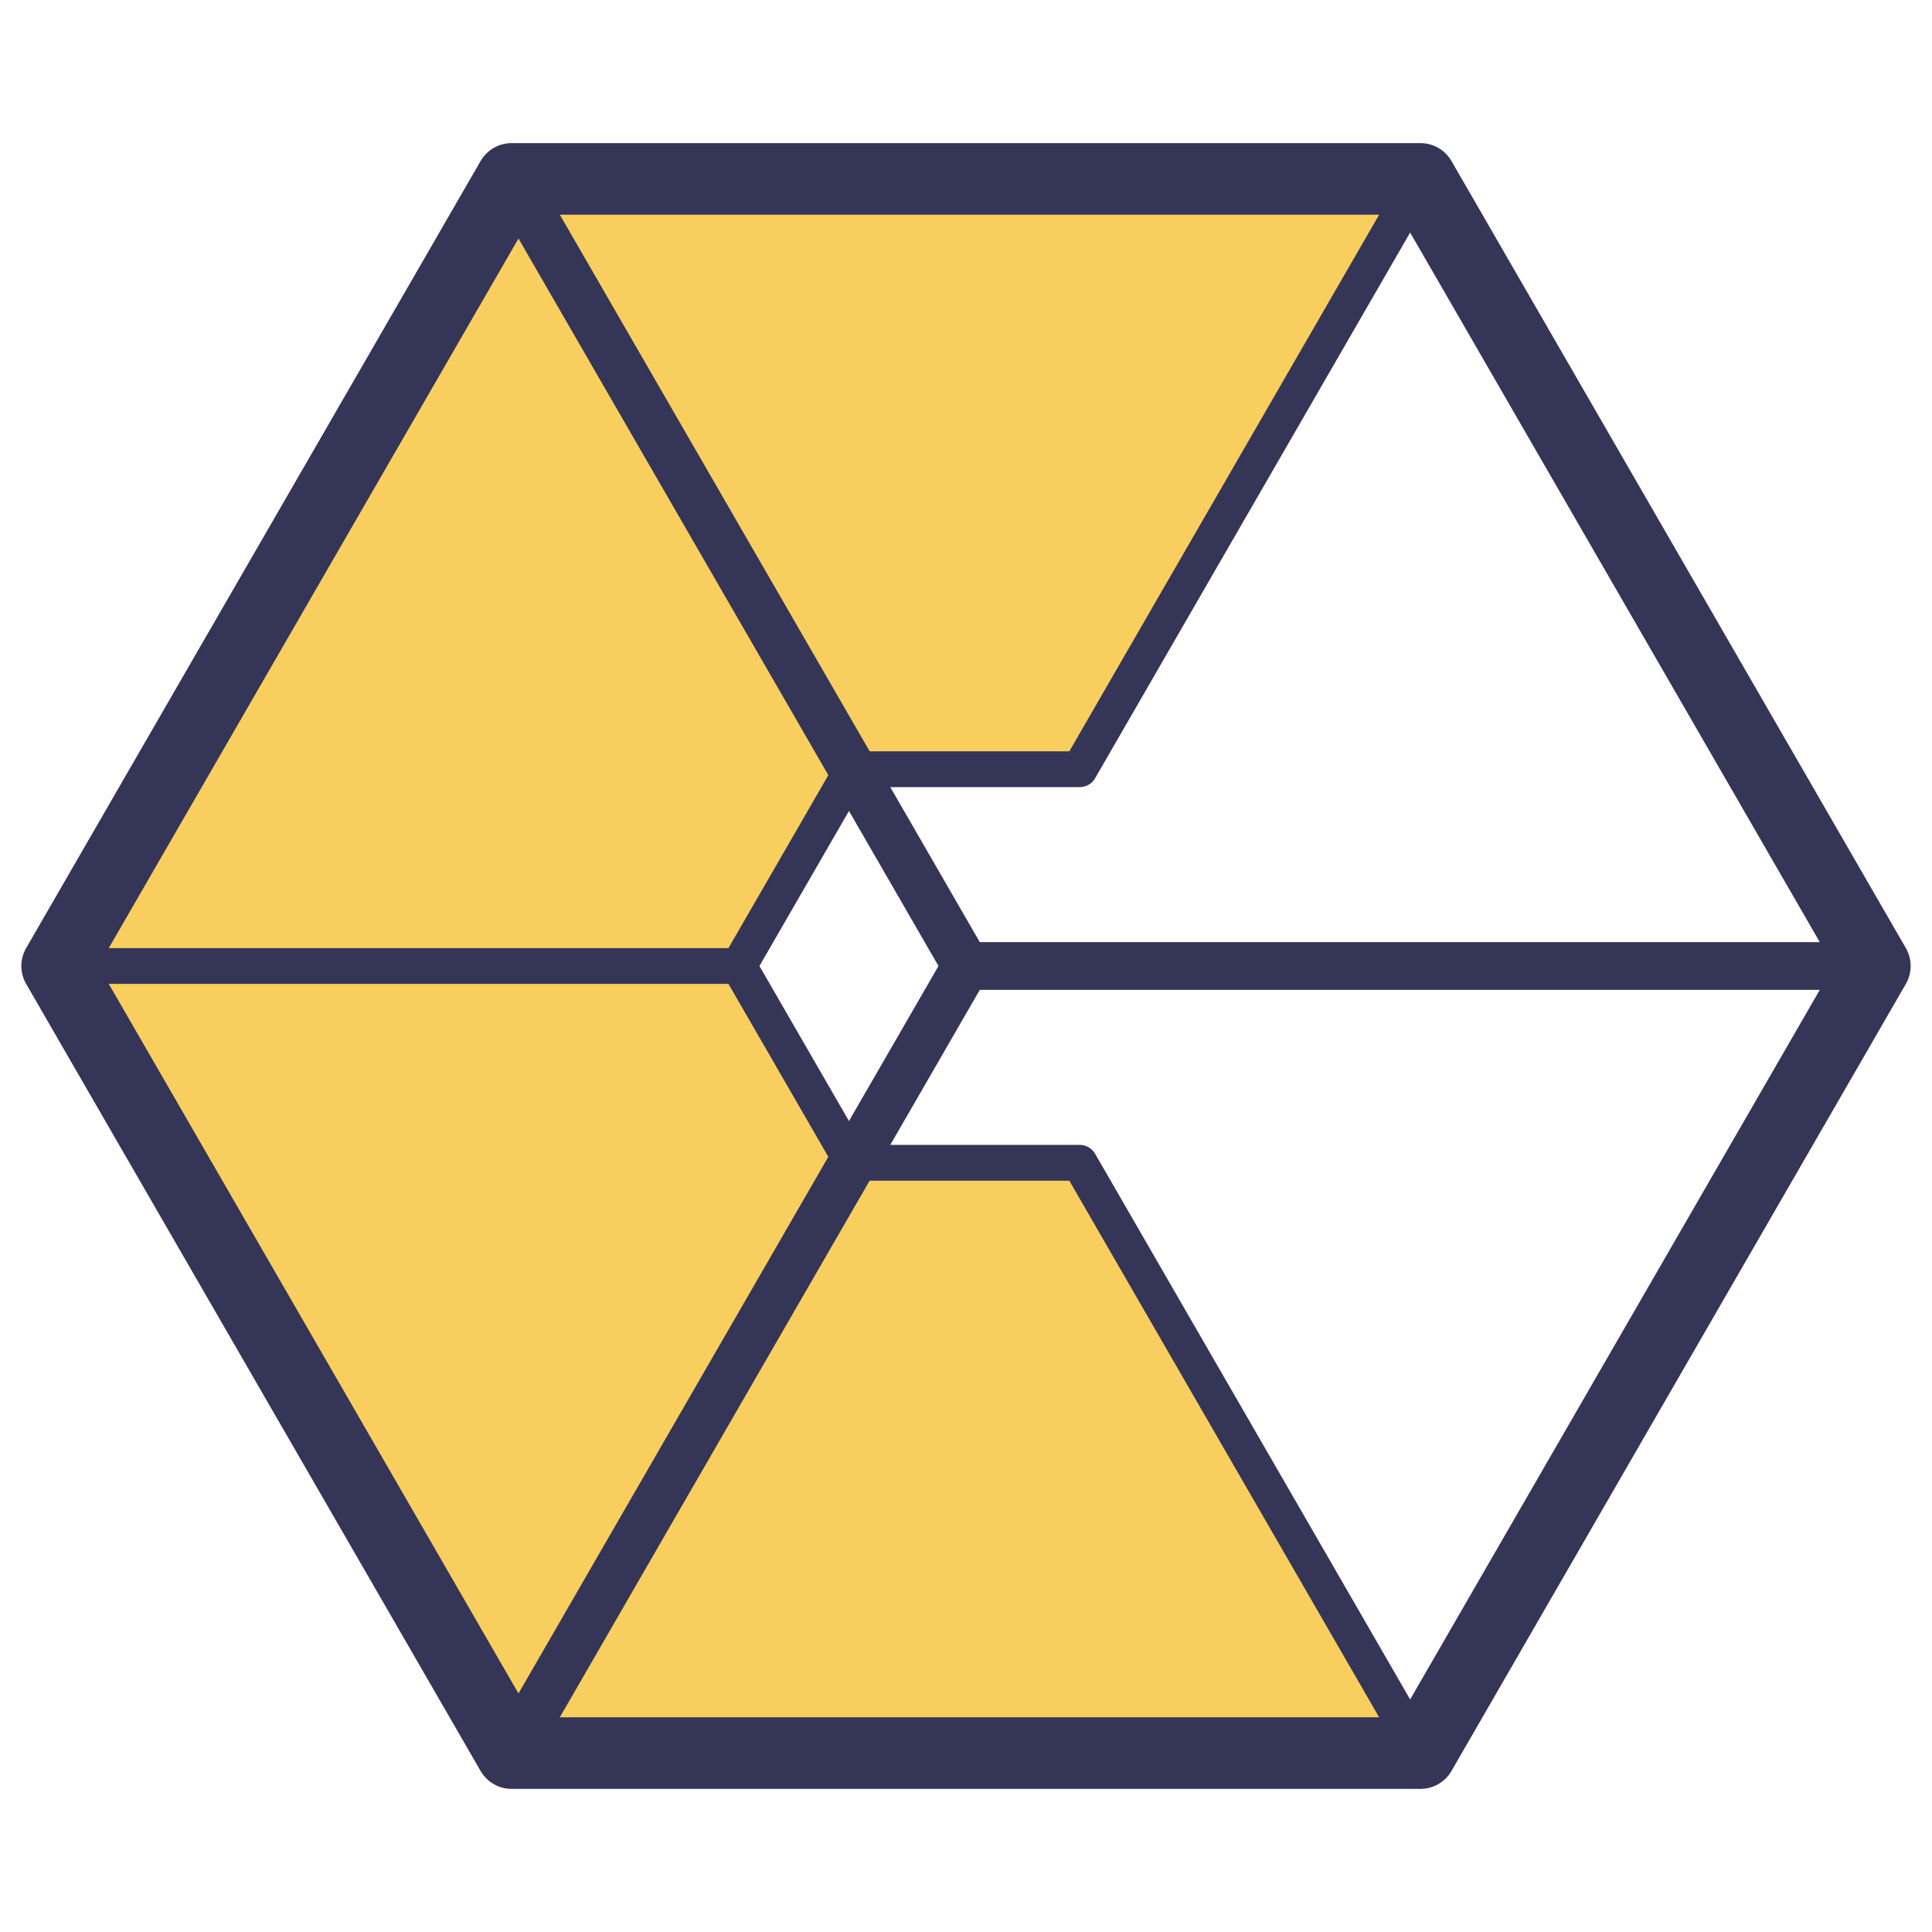 <?xml version="1.0" encoding="utf-8"?>
<!-- Generator: Adobe Illustrator 16.0.4, SVG Export Plug-In . SVG Version: 6.00 Build 0)  -->
<!DOCTYPE svg PUBLIC "-//W3C//DTD SVG 1.1//EN" "http://www.w3.org/Graphics/SVG/1.1/DTD/svg11.dtd">
<svg version="1.1" id="Layer_1" xmlns="http://www.w3.org/2000/svg" xmlns:xlink="http://www.w3.org/1999/xlink" x="0px" y="0px"
	 width="81px" height="81px" viewBox="0 0 81 81" enable-background="new 0 0 81 81" xml:space="preserve">
<g>
	<polyline fill="#F8CF5E" points="2.395,40.5 21.449,73.5 59.554,73.5 45.265,48.75 35.738,48.75 30.974,40.5 	"/>
	<polyline fill="none" stroke="#353558" stroke-width="1.5" stroke-linecap="round" stroke-linejoin="round" points="59.554,73.5 
		45.265,48.75 35.738,48.75 30.974,40.5 	"/>
	<polyline fill="#F8CF5E" points="30.974,40.5 2.395,40.5 21.449,7.5 59.554,7.5 45.265,32.25 35.738,32.25 30.974,40.5 	"/>
	<polyline fill="none" stroke="#353558" stroke-width="1.5" stroke-linecap="round" stroke-linejoin="round" points="59.554,7.5 
		45.265,32.25 35.738,32.25 30.974,40.5 	"/>
	
		<line fill="none" stroke="#353558" stroke-width="1.5" stroke-linecap="round" stroke-linejoin="round" x1="30.974" y1="40.5" x2="2.395" y2="40.5"/>
	<line fill="none" stroke="#353558" stroke-width="2" stroke-linejoin="round" x1="35.737" y1="32.246" x2="21.449" y2="7.5"/>
	<polyline fill="none" stroke="#353558" stroke-width="2" stroke-linejoin="round" points="40.501,40.5 21.449,73.5 40.501,40.5 	
		"/>
	<line fill="none" stroke="#353558" stroke-width="2" stroke-linejoin="round" x1="35.738" y1="32.25" x2="40.501" y2="40.5"/>
	<line fill="none" stroke="#353558" stroke-width="2" stroke-linejoin="round" x1="40.501" y1="40.5" x2="78.605" y2="40.5"/>
	<polyline fill="none" stroke="#353558" stroke-width="3" stroke-linejoin="round" points="59.554,7.5 21.449,7.5 2.395,40.5 
		21.449,73.5 59.554,73.5 78.605,40.5 59.554,7.5 78.605,40.5 	"/>
</g>
</svg>
